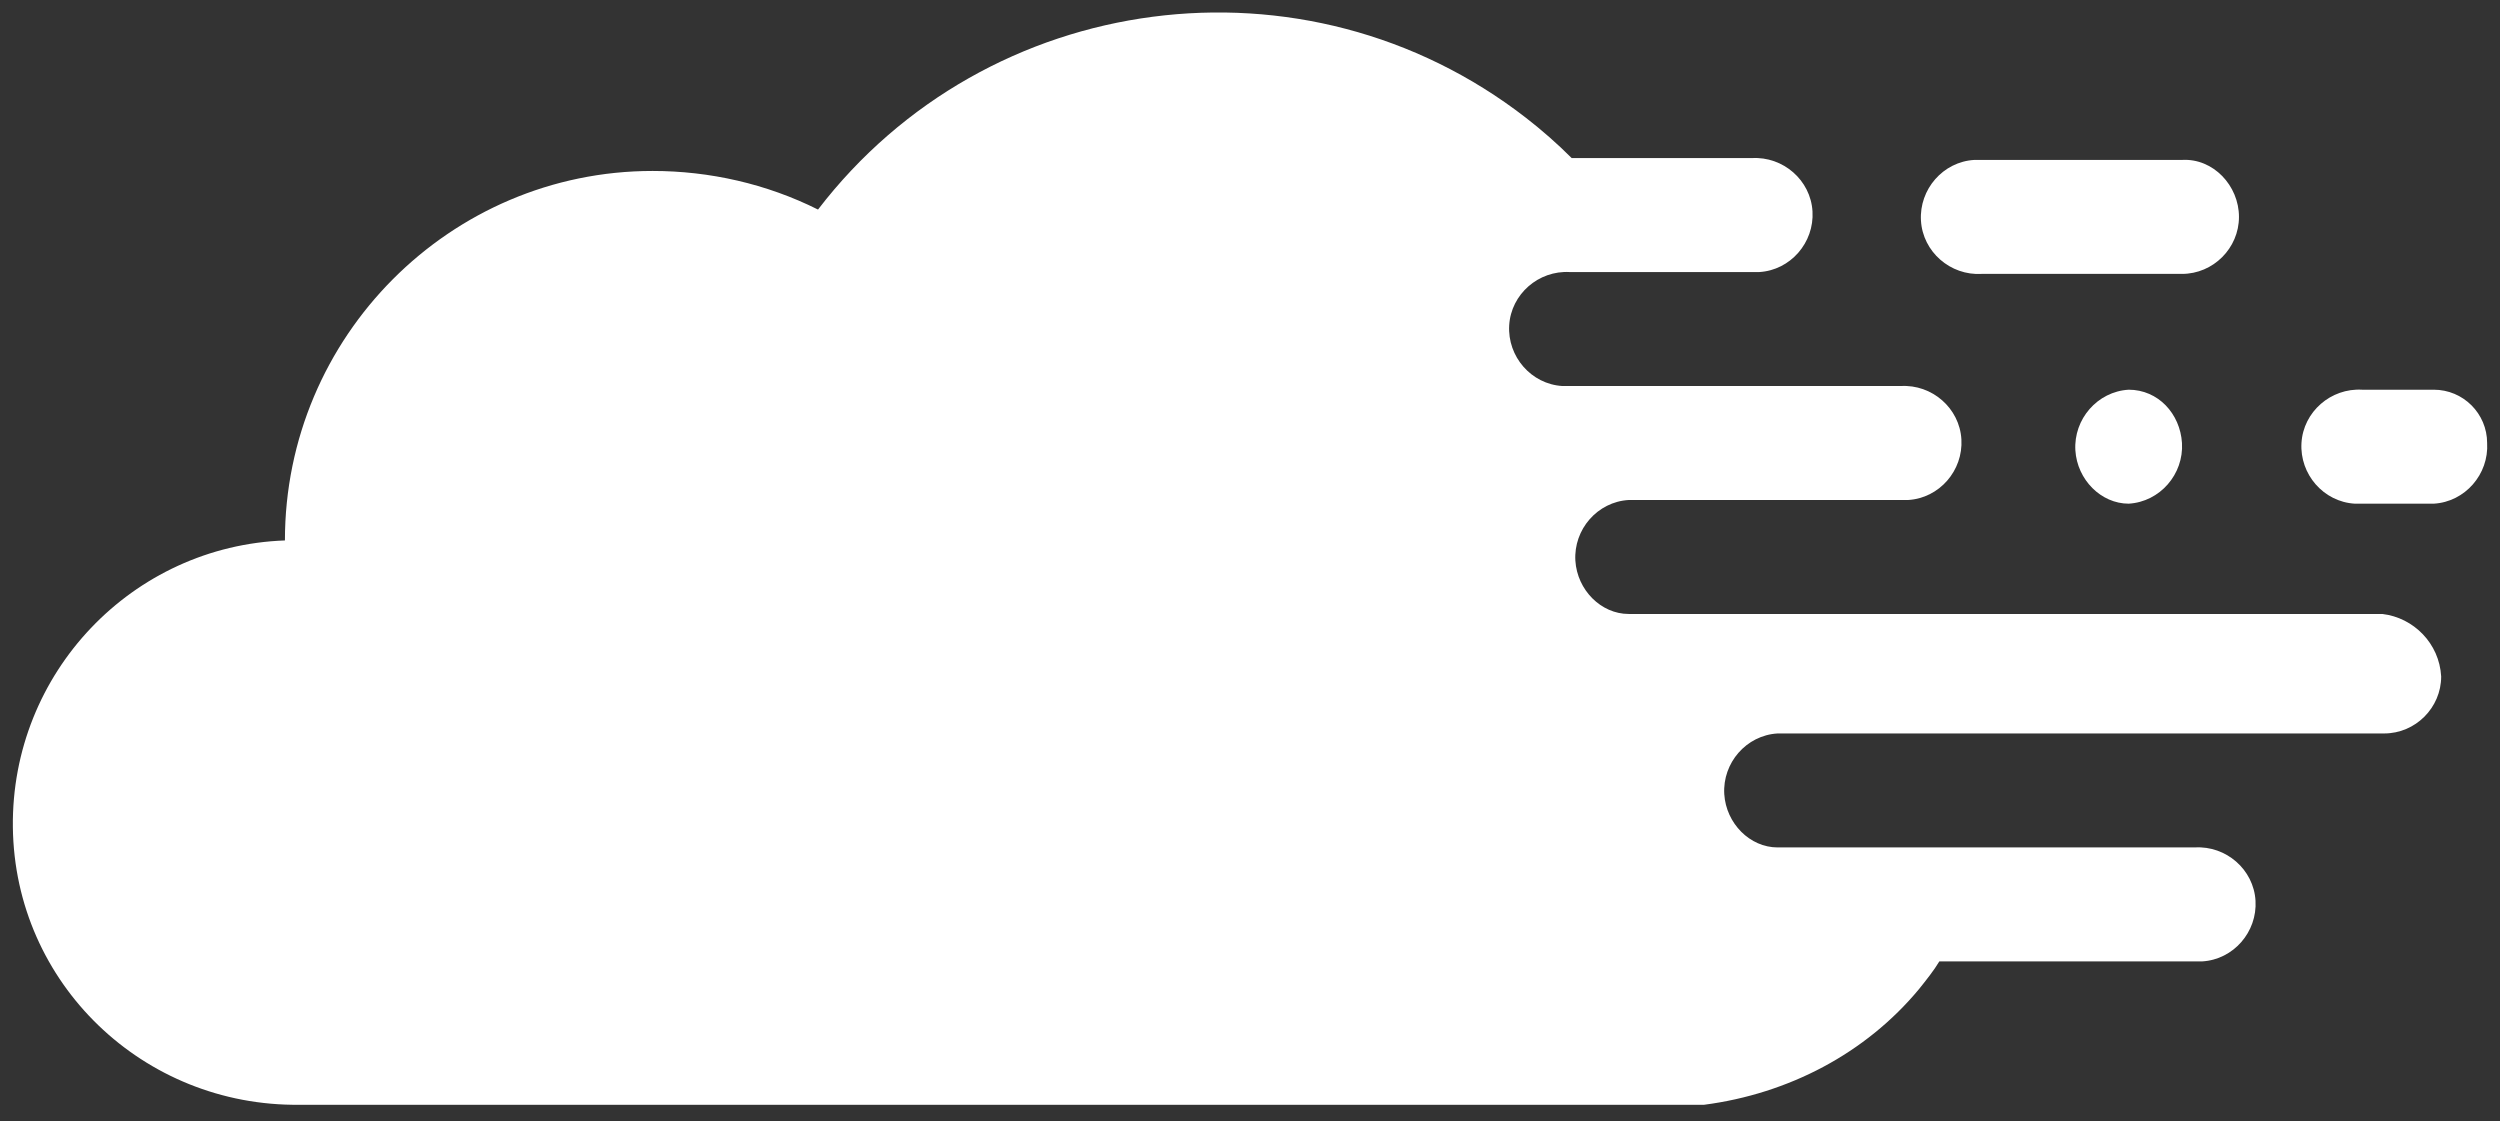 <?xml version="1.0" encoding="UTF-8"?>
<svg width="136px" height="61px" viewBox="0 0 136 61" version="1.1" xmlns="http://www.w3.org/2000/svg" xmlns:xlink="http://www.w3.org/1999/xlink">
    <rect x="0" y="0" width="136" height="61" fill="#333333" stroke="none"/>
    <!-- Generator: Sketch 48.2 (47327) - http://www.bohemiancoding.com/sketch -->
    <title>Group 3</title>
    <desc>Created with Sketch.</desc>
    <defs></defs>
    <g id="email" stroke="none" stroke-width="1" fill="none" fill-rule="evenodd">
        <g id="Group-3" fill="#FFFFFF" fill-rule="nonzero">
            <path d="M115.8,21.2 C114.1,21.3 112.8,22.8 112.9,24.5 C113,26.1 114.3,27.4 115.8,27.4 C117.5,27.3 118.8,25.8 118.7,24.1 C118.6,22.5 117.4,21.2 115.8,21.2 Z" id="Shape"></path>
            <path d="M121.8,11.8 C121.8,13.5 120.4,14.9 118.7,14.9 L107.8,14.9 C106.1,15 104.6,13.7 104.5,12 C104.4,10.3 105.7,8.8 107.4,8.7 C107.5,8.7 107.6,8.7 107.8,8.7 L118.7,8.7 C120.4,8.6 121.8,10.1 121.8,11.8 Z" id="Shape"></path>
            <path d="M132.4,21.2 L128.5,21.2 C126.8,21.1 125.3,22.4 125.2,24.1 C125.1,25.8 126.4,27.3 128.1,27.4 C128.2,27.4 128.3,27.4 128.5,27.4 L132.4,27.4 C134.1,27.3 135.4,25.8 135.3,24.1 C135.3,22.5 134,21.2 132.4,21.2 Z" id="Shape"></path>
            <path d="M132.8,36.8 C132.8,38.5 131.4,39.9 129.7,39.9 L96.7,39.9 C95,40 93.7,41.5 93.8,43.2 C93.9,44.8 95.2,46.1 96.7,46.1 L119.4,46.1 C121.1,46 122.6,47.3 122.7,49 C122.8,50.7 121.5,52.2 119.8,52.3 C119.7,52.3 119.6,52.3 119.4,52.3 L105.5,52.3 C105.2,52.8 104.8,53.3 104.4,53.8 C101.5,57.3 97.3,59.5 92.7,60.1 L16.3,60.1 C7.8,60.2 0.8,53.5 0.7,45 C0.6,36.6 7.2,29.7 15.5,29.4 C15.5,18.3 24.5,9.3 35.5,9.3 C38.6,9.3 41.7,10 44.5,11.4 C53.7,-0.6 71,-2.9 83,6.4 C83.9,7.1 84.7,7.8 85.5,8.6 L95.3,8.6 C97,8.5 98.5,9.8 98.6,11.5 C98.7,13.2 97.4,14.7 95.7,14.8 C95.6,14.8 95.5,14.8 95.3,14.8 L85.4,14.8 C83.7,14.7 82.2,16 82.1,17.7 C82,19.4 83.3,20.9 85,21 C85.1,21 85.2,21 85.4,21 L103.4,21 C105.1,20.9 106.6,22.2 106.7,23.9 C106.8,25.6 105.5,27.1 103.8,27.2 C103.7,27.2 103.6,27.2 103.4,27.2 L88.6,27.2 C86.9,27.3 85.6,28.8 85.7,30.5 C85.8,32.1 87.1,33.4 88.6,33.4 L129.6,33.4 C131.3,33.6 132.7,35 132.8,36.8 C132.8,36.8 132.8,36.8 132.8,36.8 Z" id="Shape"></path>
        </g>
    </g>
</svg>